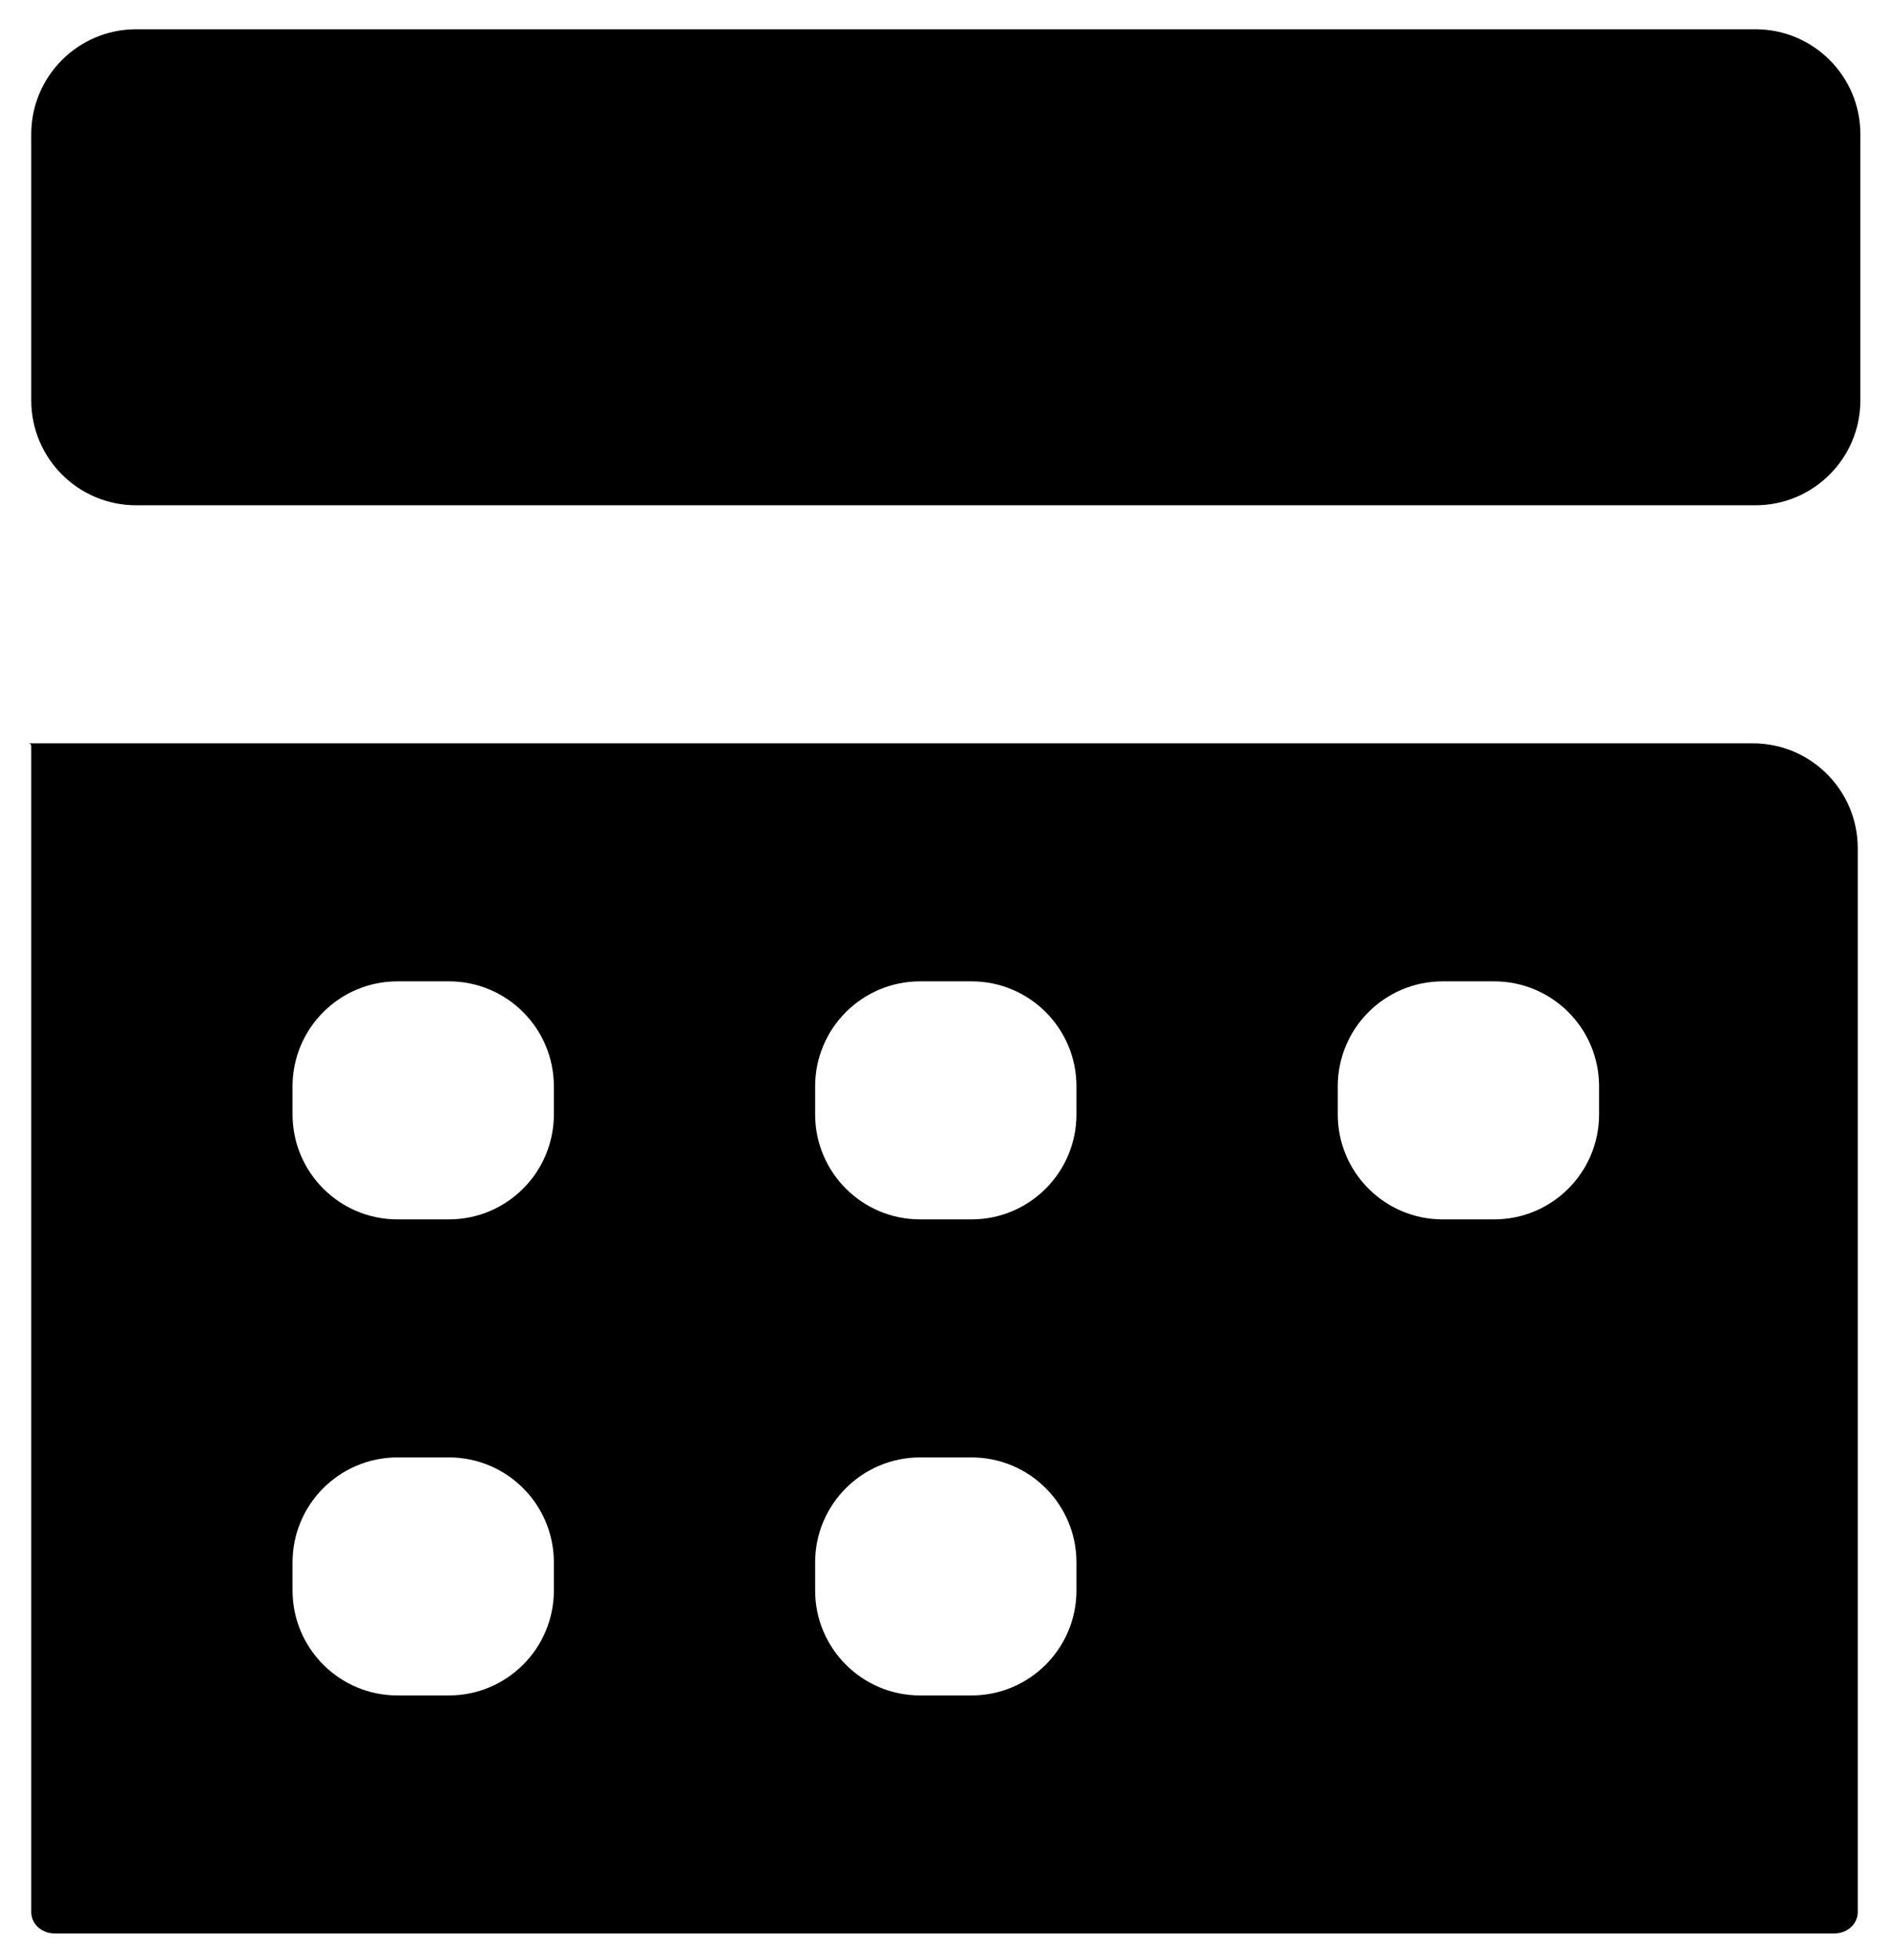 <svg width="54" height="56" viewBox="0 0 54 56" fill="none" xmlns="http://www.w3.org/2000/svg">
<path d="M3.893 0.836C2.236 0.836 0.893 2.179 0.893 3.836V11.439C0.893 13.096 2.236 14.439 3.893 14.439H50.182C51.839 14.439 53.182 13.096 53.182 11.439V3.836C53.182 2.179 51.839 0.836 50.182 0.836H3.893ZM0.818 21.241C0.859 21.241 0.893 21.275 0.893 21.316V54.639C0.893 54.979 1.192 55.251 1.565 55.251H52.435C52.808 55.251 53.107 54.979 53.107 54.639V24.241C53.107 22.584 51.764 21.241 50.107 21.241H0.818ZM8.363 31.043C8.363 29.386 9.706 28.043 11.363 28.043H12.833C14.489 28.043 15.833 29.386 15.833 31.043V31.845C15.833 33.502 14.489 34.845 12.833 34.845H11.363C9.706 34.845 8.363 33.502 8.363 31.845V31.043ZM23.302 31.043C23.302 29.386 24.646 28.043 26.302 28.043H27.772C29.429 28.043 30.772 29.386 30.772 31.043V31.845C30.772 33.502 29.429 34.845 27.772 34.845H26.302C24.646 34.845 23.302 33.502 23.302 31.845V31.043ZM38.242 31.043C38.242 29.386 39.585 28.043 41.242 28.043H42.712C44.369 28.043 45.712 29.386 45.712 31.043V31.845C45.712 33.502 44.369 34.845 42.712 34.845H41.242C39.585 34.845 38.242 33.502 38.242 31.845V31.043ZM8.363 44.647C8.363 42.99 9.706 41.647 11.363 41.647H12.833C14.489 41.647 15.833 42.99 15.833 44.647V45.449C15.833 47.106 14.489 48.449 12.833 48.449H11.363C9.706 48.449 8.363 47.106 8.363 45.449V44.647ZM23.302 44.647C23.302 42.99 24.646 41.647 26.302 41.647H27.772C29.429 41.647 30.772 42.99 30.772 44.647V45.449C30.772 47.106 29.429 48.449 27.772 48.449H26.302C24.646 48.449 23.302 47.106 23.302 45.449V44.647Z" fill="black"/>
</svg>
